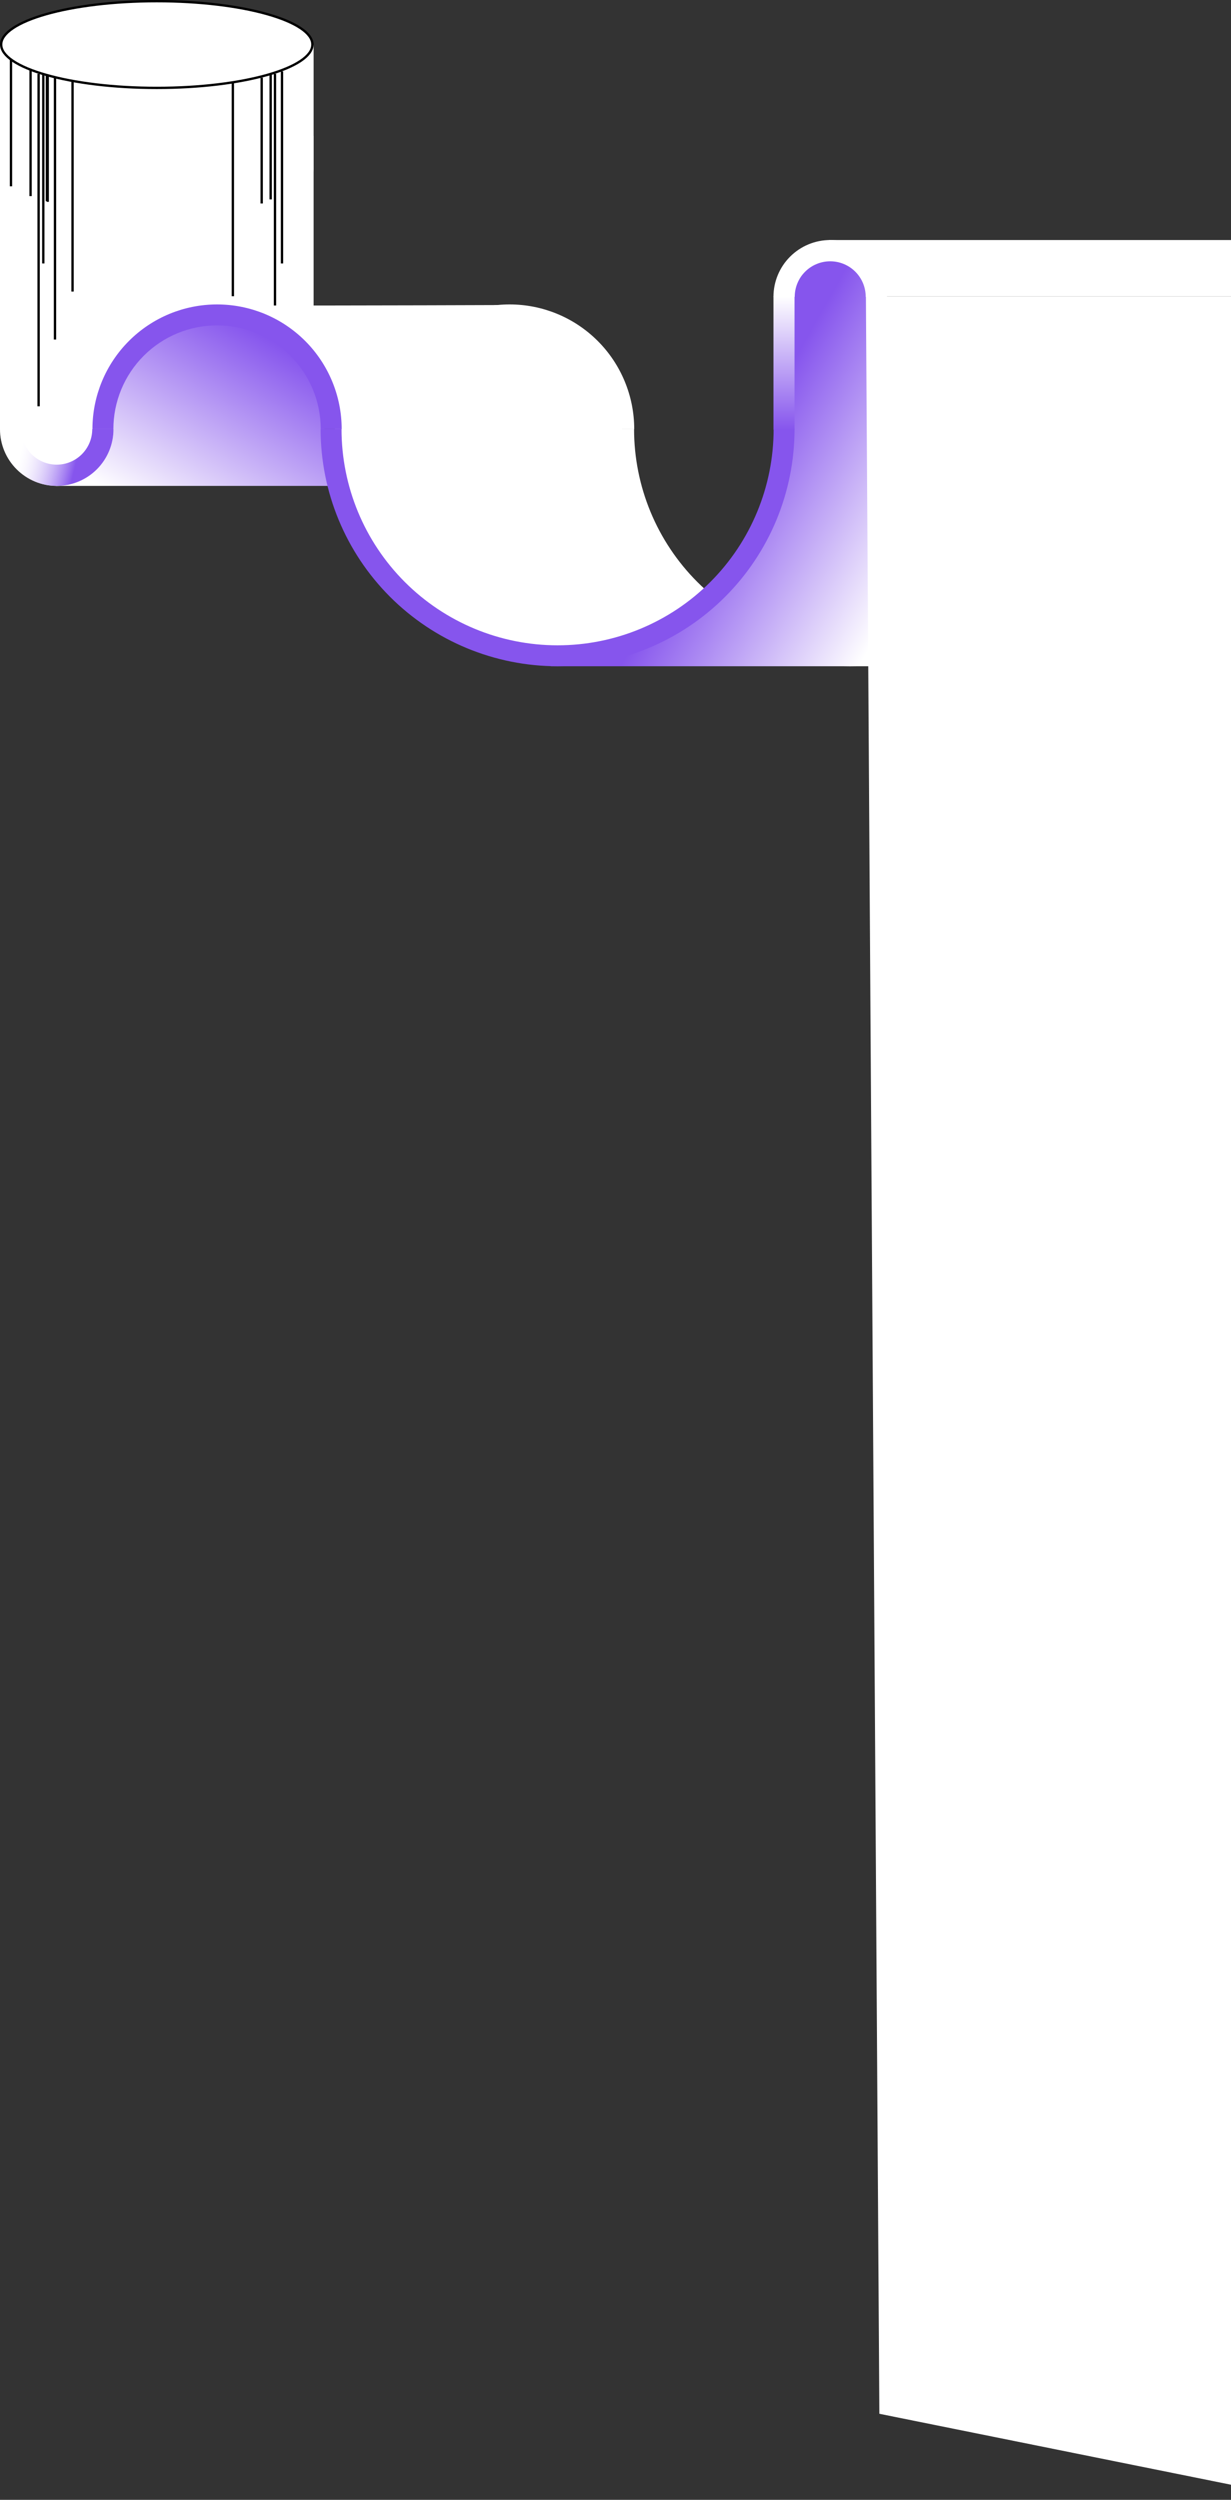 <svg width="1052" height="2135" viewBox="0 0 1052 2135" fill="none" xmlns="http://www.w3.org/2000/svg">
<rect x="0" y="0" width="1052" height="2135" fill="#333333" stroke="none"/>
<rect y="116" width="268" height="251" fill="white"/>
<ellipse cx="134" cy="144.12" rx="134" ry="38.036" fill="white"/>
<rect y="38.385" width="268" height="106.083" fill="white"/>
<path d="M267 38.036C267 42.777 263.606 47.519 256.912 52.011C250.255 56.479 240.555 60.542 228.479 63.97C204.342 70.822 170.938 75.073 134 75.073C97.062 75.073 63.658 70.822 39.521 63.97C27.445 60.542 17.745 56.479 11.088 52.011C4.394 47.519 1 42.777 1 38.036C1 33.295 4.394 28.553 11.088 24.061C17.745 19.593 27.445 15.53 39.521 12.102C63.658 5.251 97.062 1 134 1C170.938 1 204.342 5.251 228.479 12.102C240.555 15.53 250.255 19.593 256.912 24.061C263.606 28.553 267 33.295 267 38.036Z" fill="white" stroke="black" stroke-width="2"/>
<line x1="26.125" y1="59.323" x2="26.125" y2="167.5" stroke="black" stroke-width="2"/>
<line x1="37" y1="63" x2="37" y2="225" stroke="black" stroke-width="2"/>
<line x1="39.583" y1="64.208" x2="39.583" y2="171.687" stroke="black"/>
<line x1="33" y1="63" x2="33" y2="347" stroke="black" stroke-width="2"/>
<line x1="9.375" y1="50.948" x2="9.375" y2="159.125" stroke="black" stroke-width="2"/>
<line x1="40.781" y1="64.208" x2="40.781" y2="172.385" stroke="black" stroke-width="2"/>
<line x1="47" y1="66" x2="47" y2="290" stroke="black" stroke-width="2"/>
<line x1="62" y1="69" x2="62" y2="249" stroke="black" stroke-width="2"/>
<line x1="235" y1="63" x2="235" y2="327" stroke="black" stroke-width="2"/>
<line x1="241" y1="61" x2="241" y2="225" stroke="black" stroke-width="2"/>
<line x1="231.312" y1="62.812" x2="231.312" y2="170.291" stroke="black" stroke-width="2"/>
<line x1="223.635" y1="66.302" x2="223.635" y2="173.781" stroke="black" stroke-width="2"/>
<line x1="199" y1="71" x2="199" y2="253" stroke="black" stroke-width="2"/>
<path d="M524 366.5C524 420.206 545.335 471.713 583.311 509.689C621.287 547.665 672.794 569 726.5 569C780.206 569 831.713 547.665 869.689 509.689C907.665 471.713 929 420.206 929 366.5L911.133 366.5C911.133 415.468 891.68 462.43 857.055 497.055C822.43 531.68 775.468 551.133 726.5 551.133C677.532 551.133 630.57 531.68 595.945 497.055C561.32 462.43 541.867 415.468 541.867 366.5L524 366.5Z" fill="white"/>
<path d="M740 569H470.5C496.333 560.5 548.8 542.9 552 540.5C556 537.5 610.5 515.5 613.5 512C616.5 508.5 650 471.5 651.5 461C653 450.5 673.5 332.5 677 319.5C679.8 309.1 678.167 266.833 677 247C681.5 240.333 692 225.2 698 218C705.5 209 710.5 220 719.5 221C728.5 222 740 235 745 238C749 240.4 748.333 265.333 747.5 277.5L751 569H740Z" fill="url(#paint0_linear)"/>
<path d="M296.5 415H47.5C61 405.667 88.3 386.3 89.5 383.5C91 380 94.5 369.5 94.5 366C94.5 362.5 94 340.5 94.5 334.5C95 328.5 104 314 106.5 308.5C109 303 126.5 290 130.5 288C134.5 286 164 277.5 167.5 277C170.3 276.6 197.333 275.5 210.5 275L263.5 308.5L268 325L278.5 361L275 375.5L296.5 415Z" fill="url(#paint1_linear)"/>
<path d="M435.5 260.5C353.167 260.833 187.2 261.3 182 260.5C190.667 263.667 210.4 270.9 220 274.5C232 279 258.5 300 264.5 305.5C270.5 311 280 340 282.5 347C285 354 292 408 293 411.5C294 415 326.5 501 338 506C349.5 511 435.5 552.5 451.5 560C467.5 567.5 553 541.5 556 540C559 538.5 578 532.5 580.5 532C582.5 531.6 593.333 517.833 598.5 511C594.5 506 584.8 494.7 578 489.5C569.5 483 558 467.5 553 460C548 452.5 534 399.5 532.5 376C531 352.5 525 343 523 333.5C521 324 513 307 508 300C503 293 487 284.5 480 277C474.4 271 448 263.5 435.5 260.5Z" fill="white"/>
<path d="M758 253.5C758 240.637 752.89 228.301 743.795 219.205C734.699 210.11 722.363 205 709.5 205C696.637 205 684.301 210.11 675.205 219.205C666.11 228.301 661 240.637 661 253.5L679.163 253.5C679.163 245.454 682.359 237.738 688.048 232.048C693.738 226.359 701.454 223.163 709.5 223.163C717.546 223.163 725.262 226.359 730.952 232.048C736.641 237.738 739.837 245.454 739.837 253.5H758Z" fill="white"/>
<path d="M-4.24e-06 366.5C-3.11549e-06 379.363 5.11 391.699 14.205 400.795C23.301 409.89 35.637 415 48.5 415C61.363 415 73.699 409.89 82.795 400.795C91.89 391.699 97 379.363 97 366.5L48.5 366.5L-4.24e-06 366.5Z" fill="white"/>
<path d="M-4.24e-06 366.5C-3.11549e-06 379.363 5.11 391.699 14.205 400.795C23.301 409.89 35.637 415 48.5 415C61.363 415 73.699 409.89 82.795 400.795C91.89 391.699 97 379.363 97 366.5L78.837 366.5C78.837 374.546 75.641 382.262 69.952 387.952C64.262 393.641 56.546 396.837 48.5 396.837C40.454 396.837 32.738 393.641 27.048 387.952C21.359 382.262 18.163 374.546 18.163 366.5L-4.24e-06 366.5Z" fill="url(#paint2_linear)"/>
<path d="M292 366.5C292 338.254 280.779 311.166 260.807 291.193C240.834 271.221 213.746 260 185.5 260C157.254 260 130.166 271.22 110.193 291.193C90.221 311.166 79 338.254 79 366.5H96.897C96.897 343.001 106.232 320.464 122.848 303.848C139.464 287.232 162.001 277.897 185.5 277.897C208.999 277.897 231.536 287.232 248.152 303.848C264.768 320.464 274.103 343.001 274.103 366.5H292Z" fill="#8655ED"/>
<path d="M542 366.5C542 338.254 530.779 311.166 510.807 291.193C490.834 271.221 463.746 260 435.5 260C407.254 260 380.166 271.22 360.193 291.193C340.221 311.166 329 338.254 329 366.5H346.897C346.897 343.001 356.232 320.464 372.848 303.848C389.464 287.232 412.001 277.897 435.5 277.897C458.999 277.897 481.536 287.232 498.152 303.848C514.768 320.464 524.103 343.001 524.103 366.5H542Z" fill="white"/>
<path d="M274 366.5C274 420.206 295.335 471.713 333.311 509.689C371.287 547.665 422.794 569 476.5 569C530.206 569 581.713 547.665 619.689 509.689C657.665 471.713 679 420.206 679 366.5L661.133 366.5C661.133 415.468 641.68 462.43 607.055 497.055C572.43 531.68 525.468 551.133 476.5 551.133C427.532 551.133 380.57 531.68 345.945 497.055C311.32 462.43 291.867 415.468 291.867 366.5L274 366.5Z" fill="#8655ED"/>
<path d="M708 205H1052V253H751.5C751.5 253 740.967 237.459 733 228.5C724.096 218.487 708 205 708 205Z" fill="white"/>
<path d="M661 253H679V367H661V253Z" fill="url(#paint3_linear)"/>
<path d="M751.5 2061.5L740.002 253L1116 253L1116 2135L751.5 2061.5Z" fill="white"/>
<defs>
<linearGradient id="paint0_linear" x1="575" y1="490" x2="729.5" y2="577.5" gradientUnits="userSpaceOnUse">
<stop stop-color="#8655ED"/>
<stop offset="1" stop-color="white"/>
</linearGradient>
<linearGradient id="paint1_linear" x1="147" y1="461.5" x2="243" y2="297" gradientUnits="userSpaceOnUse">
<stop offset="0.046" stop-color="white"/>
<stop offset="1" stop-color="#8655ED"/>
</linearGradient>
<linearGradient id="paint2_linear" x1="-16" y1="367" x2="106" y2="396" gradientUnits="userSpaceOnUse">
<stop offset="0.294" stop-color="white" stop-opacity="0.19"/>
<stop offset="0.681" stop-color="#8655ED"/>
</linearGradient>
<linearGradient id="paint3_linear" x1="670" y1="253" x2="670" y2="367" gradientUnits="userSpaceOnUse">
<stop stop-color="white"/>
<stop offset="1" stop-color="#8655ED"/>
</linearGradient>
</defs>
</svg>

